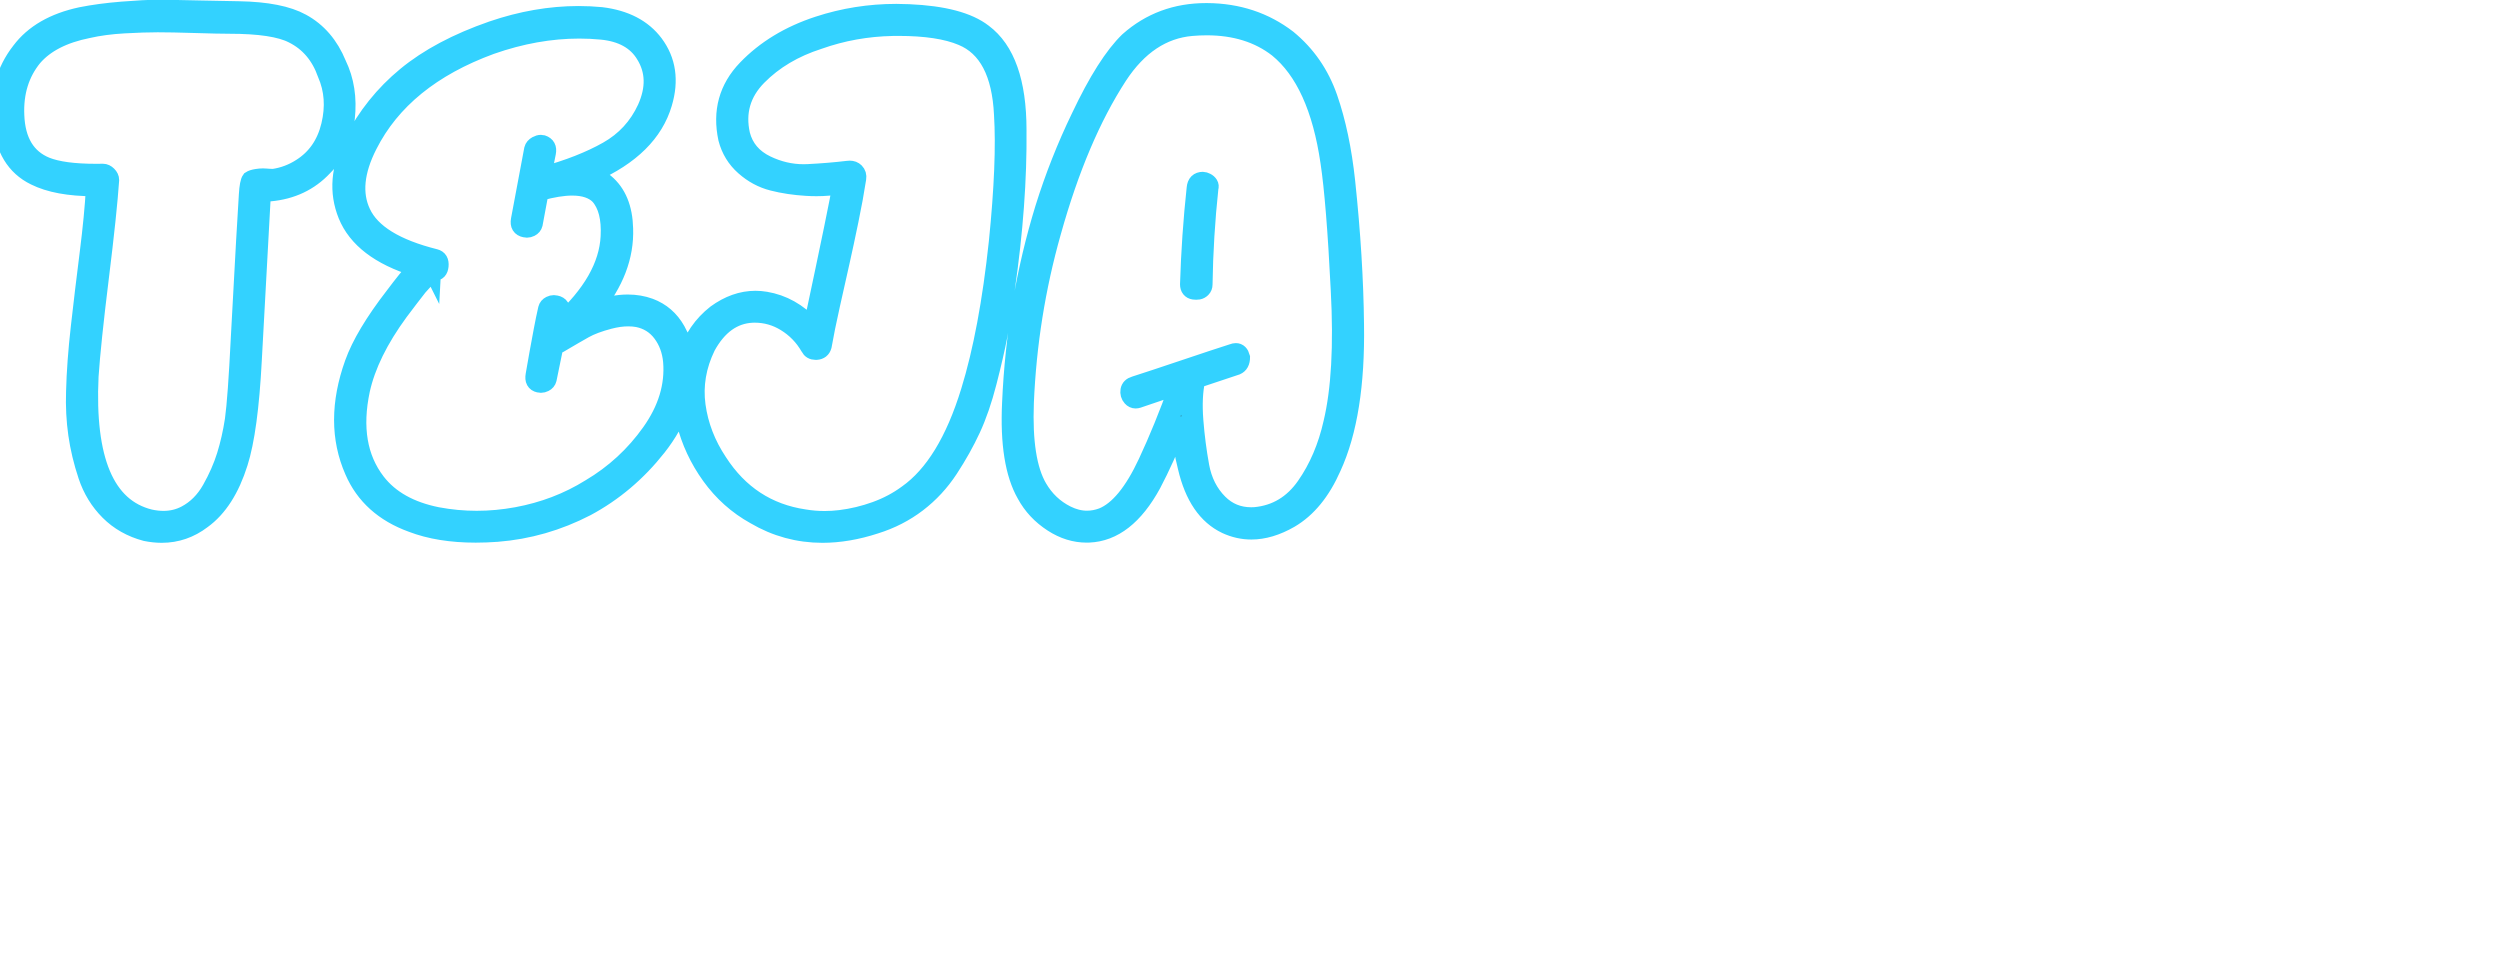 <svg xmlns="http://www.w3.org/2000/svg" width="124.948" height="48.704" viewBox="0 0 459 176">
  <g transform="translate(0.938 96.66)" stroke="#00c7ff" opacity="0.8" stroke-width="3">
    <path d="M 150.065 -0.456 C 145.713 -0.456 141.593 -1.583 137.819 -3.806 L 137.813 -3.809 L 137.808 -3.812 C 134.648 -5.568 131.955 -7.972 129.803 -10.957 C 127.646 -13.951 126.105 -17.255 125.225 -20.776 L 125.223 -20.785 L 125.22 -20.794 C 124.956 -21.707 124.76 -22.648 124.638 -23.59 L 123.67 -23.689 C 122.798 -21.16 121.391 -18.653 119.487 -16.24 C 115.858 -11.636 111.505 -7.956 106.551 -5.302 C 101.416 -2.647 95.94 -1.076 90.276 -0.633 C 88.947 -0.537 87.644 -0.488 86.405 -0.488 C 81.965 -0.488 78.072 -1.117 74.834 -2.357 L 74.83 -2.359 L 74.825 -2.36 C 72.288 -3.279 70.118 -4.54 68.374 -6.109 C 66.637 -7.673 65.271 -9.59 64.314 -11.808 C 63.042 -14.703 62.398 -17.804 62.398 -21.026 C 62.398 -24.261 63.046 -27.713 64.326 -31.286 C 65.562 -34.73 68.035 -38.863 71.675 -43.569 L 71.678 -43.572 L 71.68 -43.575 C 73.279 -45.706 74.583 -47.326 75.556 -48.389 L 75.616 -48.449 L 75.684 -48.516 L 76.269 -49.102 L 75.478 -49.347 C 72.22 -50.36 69.525 -51.673 67.467 -53.249 C 65.433 -54.807 63.965 -56.668 63.103 -58.779 C 62.282 -60.81 61.953 -62.936 62.126 -65.098 C 62.3 -67.272 62.986 -69.548 64.166 -71.863 C 66.553 -76.549 69.803 -80.606 73.826 -83.922 C 77.855 -87.243 83.141 -90.053 89.534 -92.273 C 94.844 -94.089 100.144 -95.01 105.286 -95.01 C 106.667 -95.01 108.062 -94.944 109.431 -94.813 C 111.563 -94.551 113.446 -94.001 115.025 -93.179 C 116.593 -92.363 117.91 -91.253 118.94 -89.88 C 120.053 -88.381 120.749 -86.731 121.005 -84.978 C 121.263 -83.214 121.087 -81.288 120.481 -79.253 C 119.698 -76.601 118.231 -74.198 116.12 -72.108 C 113.991 -70.001 111.145 -68.15 107.662 -66.607 L 106.578 -66.126 L 107.679 -65.686 C 108.523 -65.349 109.292 -64.878 109.966 -64.289 L 109.97 -64.285 L 109.973 -64.282 C 111.031 -63.394 111.847 -62.266 112.398 -60.931 C 112.957 -59.577 113.262 -57.968 113.305 -56.148 L 113.305 -56.145 L 113.305 -56.142 C 113.393 -53.657 112.972 -51.179 112.055 -48.778 C 111.134 -46.366 109.686 -43.961 107.75 -41.629 L 106.554 -40.188 L 108.309 -40.841 C 110.455 -41.64 112.48 -42.044 114.328 -42.044 C 115.701 -42.044 117.012 -41.821 118.224 -41.38 C 120.256 -40.618 121.85 -39.239 122.955 -37.284 C 123.741 -35.893 124.281 -34.376 124.56 -32.773 L 125.528 -32.704 C 126.526 -35.793 128.27 -38.326 130.71 -40.235 C 132.986 -41.889 135.356 -42.727 137.754 -42.727 C 138.353 -42.727 138.966 -42.675 139.574 -42.572 C 142.643 -42.053 145.387 -40.515 147.729 -37.999 L 148.384 -37.296 L 148.584 -38.236 C 151.811 -53.385 153.585 -62.027 153.855 -63.919 L 153.954 -64.612 L 153.266 -64.481 C 151.929 -64.226 150.477 -64.097 148.951 -64.097 C 148.377 -64.097 147.781 -64.116 147.18 -64.152 C 144.972 -64.284 142.892 -64.597 140.996 -65.082 C 139.148 -65.555 137.447 -66.472 135.939 -67.807 C 134.45 -69.126 133.434 -70.788 132.922 -72.746 C 132.404 -75.17 132.43 -77.449 133.001 -79.517 C 133.572 -81.586 134.707 -83.512 136.373 -85.243 C 139.764 -88.767 144.147 -91.426 149.398 -93.147 C 153.967 -94.645 158.753 -95.404 163.622 -95.404 C 164.371 -95.404 165.135 -95.386 165.892 -95.351 C 172.148 -95.086 176.686 -93.895 179.379 -91.81 L 179.383 -91.807 L 179.386 -91.804 C 181.41 -90.297 182.953 -88.07 183.972 -85.187 C 185.006 -82.262 185.53 -78.583 185.53 -74.25 C 185.619 -65.313 184.894 -55.482 183.375 -45.027 C 182.928 -41.717 182.475 -38.864 182.029 -36.544 C 181.583 -34.225 180.927 -31.374 180.078 -28.069 C 179.235 -24.784 178.246 -21.906 177.139 -19.515 C 176.029 -17.118 174.656 -14.664 173.057 -12.221 C 171.475 -9.805 169.538 -7.712 167.299 -6 C 165.061 -4.289 162.501 -2.976 159.691 -2.097 L 159.688 -2.096 L 159.685 -2.095 C 156.348 -1.007 153.112 -0.456 150.065 -0.456 Z M 146.668 -2.611 C 147.922 -2.402 149.201 -2.296 150.47 -2.296 C 151.422 -2.296 152.393 -2.356 153.353 -2.474 C 155.585 -2.747 157.802 -3.278 159.943 -4.052 C 162.091 -4.829 164.062 -5.873 165.802 -7.154 C 170.73 -10.624 174.654 -17.025 177.463 -26.178 C 179.712 -33.464 181.444 -42.716 182.612 -53.677 C 183.6 -63.469 183.919 -71.353 183.559 -77.113 C 183.19 -84.845 180.588 -89.76 175.827 -91.722 C 173.006 -92.918 169.036 -93.524 164.026 -93.524 C 163.67 -93.524 163.304 -93.521 162.937 -93.515 C 158.226 -93.424 153.634 -92.598 149.285 -91.059 C 144.732 -89.601 140.918 -87.334 137.951 -84.321 C 134.913 -81.236 133.847 -77.539 134.782 -73.332 L 134.784 -73.323 L 134.786 -73.315 C 135.452 -70.747 137.086 -68.821 139.643 -67.59 C 141.88 -66.513 144.225 -65.967 146.613 -65.967 C 146.888 -65.967 147.169 -65.974 147.446 -65.988 C 150.055 -66.123 152.519 -66.328 154.77 -66.599 L 154.775 -66.599 L 154.781 -66.6 C 154.883 -66.615 154.981 -66.622 155.072 -66.622 C 155.398 -66.622 155.649 -66.529 155.841 -66.336 C 156.086 -66.092 156.17 -65.802 156.107 -65.422 L 156.106 -65.419 L 156.106 -65.416 C 155.749 -63.095 155.273 -60.492 154.693 -57.679 C 154.111 -54.86 153.567 -52.319 153.075 -50.127 C 152.58 -47.922 151.995 -45.312 151.32 -42.297 C 150.649 -39.302 150.127 -36.737 149.767 -34.674 C 149.643 -34.265 149.394 -34.077 148.939 -34.046 C 148.899 -34.044 148.859 -34.042 148.82 -34.042 C 148.418 -34.042 148.165 -34.188 148.002 -34.514 L 147.996 -34.526 L 147.989 -34.538 C 146.872 -36.493 145.337 -38.075 143.428 -39.239 C 141.648 -40.325 139.7 -40.875 137.637 -40.875 C 137.473 -40.875 137.305 -40.872 137.139 -40.865 L 137.136 -40.864 L 137.134 -40.864 C 133.545 -40.675 130.636 -38.59 128.486 -34.665 L 128.481 -34.655 L 128.476 -34.644 C 126.729 -31.06 126.101 -27.353 126.607 -23.625 C 127.11 -19.923 128.476 -16.378 130.667 -13.091 C 134.51 -7.145 139.893 -3.619 146.668 -2.611 Z M 78.346 -48.372 C 78.113 -48.255 77.814 -48.011 77.406 -47.604 C 76.952 -47.149 76.354 -46.506 75.631 -45.692 L 75.621 -45.681 L 75.612 -45.669 C 74.624 -44.412 73.441 -42.865 72.095 -41.07 L 72.093 -41.068 L 72.092 -41.065 C 68.378 -35.993 65.987 -31.115 64.987 -26.567 C 63.521 -19.605 64.506 -13.836 67.914 -9.415 C 70.409 -6.181 74.233 -4.029 79.282 -3.02 L 79.285 -3.019 L 79.287 -3.019 C 81.692 -2.565 84.147 -2.335 86.586 -2.335 C 89.023 -2.335 91.512 -2.565 93.983 -3.018 C 98.925 -3.925 103.502 -5.673 107.585 -8.213 C 112.033 -10.846 115.807 -14.322 118.803 -18.543 C 121.829 -22.807 123.177 -27.256 122.808 -31.766 C 122.62 -33.835 121.951 -35.646 120.82 -37.155 C 119.669 -38.69 118.114 -39.662 116.198 -40.045 L 116.193 -40.046 L 116.187 -40.047 C 115.621 -40.147 115.024 -40.198 114.413 -40.198 C 113.303 -40.198 112.102 -40.031 110.843 -39.701 C 108.921 -39.198 107.36 -38.614 106.203 -37.966 C 105.083 -37.339 103.518 -36.432 101.551 -35.269 L 100.756 -34.872 L 100.538 -34.763 L 100.49 -34.523 C 100.222 -33.182 99.814 -31.189 99.278 -28.598 C 99.222 -28.386 99.091 -28.235 98.866 -28.122 C 98.695 -28.037 98.533 -27.995 98.37 -27.995 C 98.291 -27.995 98.211 -28.005 98.131 -28.025 L 98.125 -28.027 L 98.118 -28.028 C 97.758 -28.108 97.387 -28.272 97.557 -29.206 L 97.558 -29.209 L 97.558 -29.213 C 97.737 -30.285 97.964 -31.577 98.232 -33.053 C 98.501 -34.53 98.773 -36.005 99.041 -37.438 C 99.309 -38.862 99.579 -40.171 99.846 -41.328 C 99.901 -41.542 100.032 -41.694 100.259 -41.808 C 100.43 -41.893 100.592 -41.935 100.755 -41.935 C 100.834 -41.935 100.914 -41.925 100.994 -41.905 L 101.005 -41.902 L 101.017 -41.9 C 101.535 -41.796 101.85 -41.559 101.706 -40.74 C 101.615 -40.376 101.479 -39.787 101.302 -38.988 L 100.961 -37.454 L 102.126 -38.51 C 107.96 -43.797 111.059 -49.228 111.334 -54.65 C 111.521 -58.099 110.843 -60.718 109.319 -62.432 L 109.309 -62.443 L 109.299 -62.454 C 108.134 -63.618 106.391 -64.209 104.118 -64.209 C 102.446 -64.209 100.437 -63.889 98.147 -63.257 L 97.846 -63.174 L 97.788 -62.866 L 96.712 -57.078 C 96.656 -56.869 96.525 -56.719 96.301 -56.607 C 96.13 -56.522 95.968 -56.48 95.805 -56.48 C 95.726 -56.48 95.646 -56.49 95.566 -56.51 L 95.555 -56.513 L 95.543 -56.515 C 95.022 -56.62 94.706 -56.859 94.857 -57.691 L 97.283 -70.631 C 97.342 -70.847 97.505 -71.027 97.78 -71.18 C 97.993 -71.299 98.192 -71.359 98.371 -71.359 C 98.431 -71.359 98.488 -71.352 98.546 -71.339 C 99.097 -71.149 99.269 -70.807 99.14 -70.163 L 98.33 -66.113 L 98.171 -65.318 L 98.952 -65.533 C 103.56 -66.798 107.527 -68.358 110.743 -70.169 C 114.017 -72.014 116.472 -74.679 118.039 -78.091 C 119.725 -81.838 119.625 -85.265 117.741 -88.281 C 116.132 -90.93 113.371 -92.463 109.534 -92.838 C 108.171 -92.968 106.782 -93.035 105.404 -93.035 C 100.096 -93.035 94.6 -92.051 89.07 -90.112 L 89.066 -90.111 L 89.063 -90.109 C 78.191 -86.123 70.558 -79.909 66.379 -71.641 C 63.887 -66.749 63.476 -62.467 65.158 -58.916 C 66.925 -55.103 71.534 -52.24 78.854 -50.41 C 79.197 -50.324 79.503 -50.133 79.422 -49.325 C 79.345 -48.548 78.992 -48.548 78.782 -48.548 C 78.742 -48.548 78.699 -48.55 78.654 -48.554 L 78.484 -47.572 C 78.33 -47.611 78.205 -47.733 78.158 -47.89 C 78.1 -48.082 78.181 -48.235 78.218 -48.279 L 78.346 -48.372 Z M 28.751 -0.458 C 27.835 -0.458 26.876 -0.558 25.9 -0.757 C 23.305 -1.451 21.091 -2.701 19.321 -4.471 C 17.54 -6.252 16.218 -8.412 15.392 -10.891 C 14.55 -13.415 13.944 -15.952 13.59 -18.431 C 13.236 -20.91 13.101 -23.515 13.19 -26.173 C 13.279 -29.746 13.573 -33.751 14.064 -38.081 C 14.557 -42.424 15.102 -46.964 15.684 -51.575 C 16.267 -56.2 16.654 -60.232 16.834 -63.558 L 16.863 -64.085 L 16.335 -64.085 C 11.845 -64.085 8.241 -64.749 5.624 -66.057 C 3.871 -66.912 2.487 -68.165 1.508 -69.784 C 0.517 -71.42 -0.095 -73.483 -0.312 -75.914 L -0.312 -75.919 L -0.313 -75.924 C -0.575 -78.325 -0.421 -80.602 0.145 -82.692 C 0.71 -84.777 1.702 -86.739 3.094 -88.522 L 3.097 -88.526 L 3.1 -88.53 C 4.269 -90.088 5.774 -91.406 7.574 -92.447 C 9.387 -93.496 11.551 -94.294 14.007 -94.821 C 16.227 -95.264 18.749 -95.602 21.505 -95.824 C 24.269 -96.047 26.458 -96.16 28.013 -96.16 C 29.576 -96.16 32.275 -96.115 36.033 -96.025 C 39.791 -95.936 42.11 -95.89 42.925 -95.89 C 47.946 -95.802 51.773 -95.05 54.298 -93.657 C 57.153 -92.1 59.304 -89.595 60.692 -86.21 L 60.698 -86.196 L 60.705 -86.182 C 62.097 -83.312 62.603 -80.042 62.211 -76.465 C 61.82 -72.908 60.483 -69.965 58.236 -67.719 L 58.231 -67.713 L 58.225 -67.707 C 56.969 -66.364 55.521 -65.3 53.921 -64.543 C 52.323 -63.788 50.526 -63.316 48.578 -63.14 L 48.33 -63.14 C 48.11 -63.14 47.888 -63.112 47.669 -63.058 C 47.464 -63.006 47.393 -63.005 47.385 -63.005 L 46.995 -63.005 L 46.9 -62.626 C 46.802 -62.233 46.753 -61.934 46.75 -61.712 C 46.658 -60.228 46.113 -50.24 45.131 -32.022 C 44.685 -23.464 43.83 -17.147 42.589 -13.247 C 41.098 -8.512 38.889 -5.055 36.021 -2.969 L 36.016 -2.966 L 36.011 -2.962 C 33.838 -1.3 31.395 -0.458 28.751 -0.458 Z M 18.94 -65.085 C 18.671 -61.152 18.036 -55.127 17.054 -47.176 C 16.067 -39.194 15.43 -33.099 15.161 -29.058 L 15.161 -29.053 L 15.161 -29.049 C 14.799 -21.359 15.55 -15.245 17.393 -10.876 C 19.272 -6.423 22.327 -3.645 26.475 -2.62 L 26.481 -2.618 L 26.487 -2.617 C 27.376 -2.419 28.244 -2.319 29.067 -2.319 C 30.591 -2.319 32.017 -2.662 33.307 -3.337 C 35.275 -4.368 36.888 -5.978 38.1 -8.124 C 39.282 -10.215 40.205 -12.315 40.842 -14.364 C 41.477 -16.403 41.982 -18.63 42.344 -20.984 L 42.345 -20.988 L 42.345 -20.992 C 42.706 -23.604 43.07 -28.615 43.429 -35.885 C 44.235 -50.93 44.735 -59.829 44.914 -62.334 L 44.914 -62.338 L 44.914 -62.341 C 45.015 -64.049 45.213 -64.642 45.314 -64.837 C 45.481 -64.926 45.78 -65.034 46.314 -65.116 C 46.677 -65.172 47.025 -65.2 47.348 -65.2 C 47.507 -65.2 47.663 -65.193 47.812 -65.18 C 48.32 -65.133 48.812 -65.11 49.275 -65.11 L 49.312 -65.11 L 49.349 -65.116 C 51.212 -65.395 52.959 -66.056 54.542 -67.08 C 57.339 -68.852 59.184 -71.521 60.021 -75.011 C 60.852 -78.472 60.618 -81.729 59.325 -84.694 C 58.116 -88.124 55.992 -90.62 53.012 -92.111 C 50.667 -93.328 46.795 -93.92 41.175 -93.92 C 39.926 -93.92 37.819 -93.965 34.913 -94.055 C 31.996 -94.145 29.675 -94.19 28.013 -94.19 C 26.346 -94.19 24.27 -94.122 21.842 -93.987 C 19.398 -93.851 17.147 -93.552 15.15 -93.099 C 10.562 -92.18 7.109 -90.399 4.885 -87.805 L 4.881 -87.8 L 4.877 -87.795 C 2.468 -84.831 1.341 -81.175 1.525 -76.928 C 1.713 -72.059 3.679 -68.822 7.37 -67.307 C 9.47 -66.468 12.61 -66.043 16.709 -66.043 C 17.114 -66.043 17.534 -66.047 17.959 -66.055 C 18.182 -66.054 18.396 -65.947 18.614 -65.729 C 18.829 -65.514 18.935 -65.303 18.94 -65.085 Z M 198.566 -0.492 C 196.486 -0.492 194.449 -1.126 192.511 -2.378 C 190.433 -3.72 188.809 -5.453 187.685 -7.528 L 187.682 -7.533 L 187.679 -7.538 C 185.577 -11.216 184.691 -16.802 185.044 -24.141 C 185.312 -30.304 185.957 -36.426 186.962 -42.34 C 187.966 -48.253 189.358 -54.126 191.098 -59.793 C 192.882 -65.501 195.098 -71.11 197.685 -76.462 C 200.794 -83.035 203.754 -87.707 206.485 -90.353 C 208.427 -92.078 210.589 -93.389 212.912 -94.251 C 215.24 -95.115 217.798 -95.553 220.515 -95.553 C 220.584 -95.553 220.652 -95.553 220.721 -95.553 C 223.491 -95.531 226.119 -95.113 228.533 -94.312 C 230.94 -93.513 233.205 -92.309 235.264 -90.733 C 238.682 -87.927 241.171 -84.325 242.663 -80.026 C 244.173 -75.672 245.255 -70.532 245.878 -64.746 C 246.862 -55.447 247.406 -46.651 247.495 -38.604 C 247.584 -33.122 247.28 -28.143 246.59 -23.805 C 245.903 -19.483 244.815 -15.677 243.355 -12.493 L 243.354 -12.49 L 243.352 -12.486 C 241.425 -8.106 238.86 -4.959 235.728 -3.132 C 233.336 -1.758 231.008 -1.061 228.811 -1.061 C 227.275 -1.061 225.761 -1.401 224.31 -2.074 C 222.604 -2.884 221.149 -4.156 219.99 -5.851 C 218.816 -7.569 217.91 -9.772 217.297 -12.399 L 217.296 -12.405 L 217.294 -12.41 C 216.675 -14.799 216.271 -17.357 216.094 -20.013 L 215.129 -20.162 C 213.524 -16.06 211.897 -12.444 210.294 -9.416 C 208.715 -6.522 206.954 -4.304 205.061 -2.824 C 203.197 -1.367 201.148 -0.585 198.97 -0.5 C 198.836 -0.494 198.7 -0.492 198.566 -0.492 Z M 220.62 -93.634 C 219.725 -93.634 218.793 -93.593 217.848 -93.513 C 212.402 -93.052 207.779 -89.979 204.107 -84.379 C 199.241 -76.9 195.132 -67.224 191.893 -55.619 C 189.017 -45.461 187.33 -34.885 186.88 -24.186 C 186.608 -17.011 187.448 -11.696 189.378 -8.388 C 190.682 -6.153 192.478 -4.452 194.716 -3.333 C 196.015 -2.684 197.336 -2.354 198.643 -2.354 C 199.624 -2.354 200.618 -2.54 201.596 -2.907 L 201.602 -2.909 L 201.608 -2.912 C 204.595 -4.125 207.41 -7.526 209.973 -13.019 C 211.95 -17.243 213.864 -21.936 215.661 -26.967 L 216.006 -27.934 L 215.032 -27.609 C 213.418 -27.071 211.009 -26.253 207.873 -25.178 C 207.763 -25.141 207.657 -25.122 207.562 -25.122 C 207.442 -25.122 207.26 -25.148 207.059 -25.375 C 206.799 -25.667 206.708 -25.986 206.773 -26.378 C 206.812 -26.61 206.929 -26.897 207.497 -27.059 L 207.505 -27.061 L 207.512 -27.064 C 209.485 -27.692 212.509 -28.692 216.497 -30.036 C 220.48 -31.379 223.498 -32.377 225.467 -33.004 L 225.484 -33.009 L 225.501 -33.016 C 225.68 -33.088 225.837 -33.124 225.968 -33.124 C 226.091 -33.124 226.373 -33.124 226.569 -32.468 C 226.552 -31.626 226.212 -31.366 225.946 -31.247 L 218.677 -28.824 L 218.407 -28.734 L 218.346 -28.456 C 217.888 -26.348 217.771 -23.801 217.999 -20.886 C 218.224 -18.003 218.59 -15.169 219.086 -12.465 C 219.597 -9.676 220.779 -7.339 222.599 -5.519 C 224.28 -3.838 226.361 -2.985 228.783 -2.985 C 229.028 -2.985 229.281 -2.994 229.534 -3.011 L 229.541 -3.012 L 229.547 -3.012 C 233.462 -3.385 236.65 -5.296 239.022 -8.691 C 241.344 -12.014 243.027 -15.956 244.027 -20.407 C 245.471 -26.456 245.929 -34.678 245.389 -44.847 C 244.851 -55.7 244.214 -63.62 243.494 -68.385 C 242.043 -78.364 238.803 -85.465 233.866 -89.488 L 233.861 -89.491 L 233.857 -89.495 C 230.326 -92.241 225.872 -93.634 220.62 -93.634 Z M 218.683 -45.084 C 218.561 -45.084 218.432 -45.093 218.298 -45.112 C 218.11 -45.139 217.975 -45.21 217.875 -45.335 C 217.769 -45.468 217.716 -45.651 217.715 -45.893 C 217.894 -51.79 218.302 -57.724 218.927 -63.531 L 218.928 -63.536 L 218.928 -63.54 C 219.01 -64.445 219.451 -64.57 219.915 -64.57 C 219.961 -64.57 220.096 -64.555 220.366 -64.42 C 220.551 -64.328 220.683 -64.213 220.769 -64.07 C 220.81 -64.001 220.846 -63.908 220.791 -63.743 L 220.774 -63.692 L 220.768 -63.639 C 220.139 -57.801 219.775 -51.835 219.685 -45.908 L 219.685 -45.904 L 219.685 -45.9 C 219.685 -45.673 219.624 -45.506 219.494 -45.376 C 219.343 -45.225 219.189 -45.138 219.023 -45.111 C 218.916 -45.093 218.801 -45.084 218.683 -45.084 Z" stroke="none"/>
    <path d="M 28.013 -95.66 C 26.472 -95.66 24.296 -95.548 21.545 -95.326 C 18.81 -95.105 16.307 -94.77 14.108 -94.331 C 11.705 -93.815 9.591 -93.036 7.824 -92.014 C 6.083 -91.007 4.628 -89.734 3.5 -88.23 L 3.494 -88.222 L 3.488 -88.215 C 2.137 -86.484 1.175 -84.582 0.628 -82.561 C 0.078 -80.532 -0.071 -78.317 0.184 -75.978 L 0.185 -75.969 L 0.186 -75.959 C 0.396 -73.604 0.985 -71.613 1.936 -70.043 C 2.865 -68.508 4.178 -67.319 5.838 -66.509 L 5.843 -66.507 L 5.847 -66.504 C 8.395 -65.231 11.923 -64.585 16.335 -64.585 L 17.391 -64.585 L 17.334 -63.531 C 17.153 -60.193 16.765 -56.15 16.18 -51.512 C 15.598 -46.906 15.054 -42.368 14.561 -38.025 C 14.072 -33.709 13.779 -29.719 13.69 -26.165 L 13.69 -26.161 L 13.689 -26.157 C 13.602 -23.528 13.735 -20.952 14.085 -18.501 C 14.435 -16.052 15.034 -13.545 15.866 -11.049 C 16.668 -8.644 17.949 -6.55 19.675 -4.825 C 21.379 -3.121 23.512 -1.916 26.014 -1.244 C 26.952 -1.054 27.873 -0.958 28.751 -0.958 C 31.283 -0.958 33.623 -1.766 35.708 -3.359 L 35.717 -3.367 L 35.727 -3.374 C 38.506 -5.395 40.654 -8.767 42.112 -13.398 C 43.34 -17.258 44.188 -23.533 44.631 -32.049 C 45.611 -50.219 46.156 -60.204 46.25 -61.731 C 46.255 -61.993 46.307 -62.318 46.415 -62.748 L 46.604 -63.505 L 47.368 -63.505 C 47.386 -63.507 47.439 -63.516 47.547 -63.543 C 47.806 -63.607 48.069 -63.64 48.33 -63.64 L 48.555 -63.64 C 50.436 -63.812 52.169 -64.268 53.707 -64.995 C 55.25 -65.725 56.647 -66.752 57.86 -68.048 L 57.871 -68.06 L 57.883 -68.072 C 58.962 -69.152 59.831 -70.404 60.464 -71.796 C 61.103 -73.199 61.523 -74.788 61.713 -76.519 C 62.096 -80.002 61.605 -83.18 60.255 -85.964 L 60.242 -85.992 L 60.23 -86.02 C 59.554 -87.668 58.69 -89.109 57.663 -90.304 C 56.645 -91.489 55.433 -92.469 54.057 -93.219 C 51.605 -94.572 47.858 -95.303 42.921 -95.39 C 42.088 -95.39 39.831 -95.435 36.021 -95.525 C 32.267 -95.615 29.572 -95.66 28.013 -95.66 M 53.239 -92.556 C 56.332 -91.007 58.536 -88.424 59.791 -84.876 C 61.121 -81.815 61.362 -78.457 60.507 -74.894 C 59.639 -71.275 57.721 -68.503 54.809 -66.657 C 53.167 -65.596 51.355 -64.911 49.423 -64.621 L 49.35 -64.61 L 49.275 -64.61 C 48.797 -64.61 48.29 -64.634 47.767 -64.682 C 47.633 -64.694 47.492 -64.7 47.348 -64.7 C 47.05 -64.7 46.728 -64.674 46.39 -64.622 C 46.053 -64.57 45.837 -64.51 45.701 -64.461 C 45.622 -64.215 45.491 -63.626 45.413 -62.311 L 45.413 -62.305 L 45.412 -62.299 C 45.234 -59.796 44.734 -50.9 43.929 -35.861 C 43.569 -28.576 43.203 -23.55 42.841 -20.923 L 42.84 -20.916 L 42.838 -20.908 C 42.472 -18.53 41.962 -16.278 41.32 -14.215 C 40.672 -12.132 39.735 -10 38.536 -7.878 C 37.275 -5.647 35.594 -3.97 33.539 -2.894 C 32.177 -2.181 30.673 -1.819 29.067 -1.819 C 28.208 -1.819 27.303 -1.923 26.378 -2.129 L 26.367 -2.131 L 26.355 -2.134 C 22.046 -3.199 18.876 -6.075 16.932 -10.681 C 15.06 -15.12 14.296 -21.307 14.661 -29.072 L 14.662 -29.082 L 14.662 -29.091 C 14.932 -33.141 15.57 -39.246 16.558 -47.238 C 17.537 -55.159 18.17 -61.165 18.439 -65.089 C 18.431 -65.169 18.371 -65.265 18.26 -65.375 C 18.144 -65.492 18.043 -65.552 17.96 -65.555 C 17.535 -65.547 17.114 -65.543 16.709 -65.543 C 12.488 -65.543 9.374 -65.968 7.189 -66.842 L 7.185 -66.843 L 7.18 -66.845 C 3.292 -68.44 1.221 -71.827 1.026 -76.907 C 0.836 -81.279 2.001 -85.049 4.489 -88.111 L 4.497 -88.121 L 4.506 -88.131 C 6.803 -90.811 10.349 -92.647 15.047 -93.588 C 17.069 -94.047 19.346 -94.349 21.815 -94.486 C 24.252 -94.621 26.337 -94.69 28.013 -94.69 C 29.68 -94.69 32.007 -94.644 34.928 -94.555 C 37.829 -94.465 39.931 -94.42 41.175 -94.42 C 46.875 -94.42 50.821 -93.81 53.239 -92.556 M 220.515 -95.053 C 217.858 -95.053 215.358 -94.626 213.086 -93.782 C 210.825 -92.943 208.719 -91.666 206.825 -89.987 C 204.139 -87.381 201.217 -82.76 198.139 -76.252 L 198.137 -76.249 L 198.135 -76.245 C 195.559 -70.914 193.352 -65.328 191.576 -59.646 C 189.842 -53.999 188.455 -48.148 187.455 -42.256 C 186.454 -36.363 185.811 -30.261 185.544 -24.117 C 185.195 -16.875 186.059 -11.381 188.113 -7.786 L 188.119 -7.776 L 188.124 -7.766 C 189.208 -5.766 190.775 -4.094 192.783 -2.798 C 194.638 -1.599 196.583 -0.992 198.566 -0.992 C 198.693 -0.992 198.823 -0.994 198.951 -0.999 C 201.021 -1.08 202.973 -1.827 204.753 -3.218 C 206.592 -4.655 208.308 -6.821 209.854 -9.654 C 211.448 -12.665 213.066 -16.261 214.664 -20.344 L 216.593 -20.047 C 216.768 -17.421 217.167 -14.894 217.778 -12.536 L 217.781 -12.524 L 217.784 -12.512 C 218.383 -9.946 219.264 -7.8 220.403 -6.133 C 221.51 -4.513 222.897 -3.3 224.525 -2.525 C 225.908 -1.885 227.35 -1.561 228.811 -1.561 C 230.918 -1.561 233.161 -2.235 235.477 -3.564 C 238.515 -5.337 241.011 -8.407 242.895 -12.688 L 242.898 -12.695 L 242.901 -12.702 C 244.341 -15.844 245.416 -19.606 246.096 -23.883 C 246.781 -28.193 247.084 -33.142 246.995 -38.594 L 246.995 -38.596 L 246.995 -38.599 C 246.906 -46.63 246.363 -55.41 245.381 -64.693 C 244.762 -70.441 243.688 -75.544 242.19 -79.862 C 240.731 -84.069 238.296 -87.595 234.954 -90.341 C 232.941 -91.881 230.727 -93.057 228.375 -93.838 C 226.011 -94.622 223.434 -95.031 220.717 -95.053 C 220.649 -95.053 220.583 -95.053 220.515 -95.053 M 243.989 -68.458 C 244.711 -63.677 245.35 -55.74 245.889 -44.873 C 246.431 -34.658 245.969 -26.388 244.514 -20.294 C 243.5 -15.78 241.79 -11.78 239.432 -8.405 C 236.972 -4.884 233.663 -2.902 229.595 -2.515 L 229.582 -2.513 L 229.569 -2.512 C 229.304 -2.494 229.04 -2.485 228.783 -2.485 C 226.224 -2.485 224.024 -3.387 222.245 -5.165 C 220.352 -7.058 219.124 -9.484 218.594 -12.375 C 218.095 -15.096 217.727 -17.946 217.501 -20.847 C 217.269 -23.811 217.389 -26.407 217.858 -28.562 L 217.979 -29.119 L 218.519 -29.299 L 224.189 -31.189 L 225.764 -31.714 C 225.872 -31.765 226.041 -31.886 226.067 -32.397 C 226.024 -32.521 225.982 -32.591 225.958 -32.624 C 225.92 -32.622 225.834 -32.611 225.686 -32.552 L 225.653 -32.538 L 225.618 -32.527 C 223.653 -31.902 220.638 -30.904 216.657 -29.562 C 212.665 -28.217 209.639 -27.216 207.663 -26.587 L 207.649 -26.583 L 207.635 -26.578 C 207.297 -26.482 207.28 -26.374 207.266 -26.296 C 207.226 -26.055 207.274 -25.885 207.432 -25.707 C 207.508 -25.622 207.539 -25.622 207.562 -25.622 C 207.585 -25.622 207.635 -25.626 207.716 -25.653 C 210.852 -26.728 213.261 -27.546 214.874 -28.084 L 216.823 -28.733 L 216.132 -26.799 C 214.33 -21.753 212.41 -17.045 210.426 -12.807 C 207.771 -7.117 204.948 -3.729 201.796 -2.449 L 201.784 -2.443 L 201.771 -2.439 C 200.737 -2.051 199.685 -1.854 198.643 -1.854 C 197.258 -1.854 195.861 -2.201 194.493 -2.886 C 192.166 -4.049 190.3 -5.815 188.946 -8.136 C 186.94 -11.575 186.101 -16.831 186.381 -24.207 C 186.832 -34.945 188.525 -45.56 191.412 -55.754 C 194.664 -67.408 198.794 -77.13 203.689 -84.653 C 207.449 -90.388 212.199 -93.536 217.806 -94.011 C 218.764 -94.092 219.711 -94.134 220.62 -94.134 C 225.986 -94.133 230.543 -92.706 234.164 -89.889 L 234.173 -89.882 L 234.182 -89.875 C 239.219 -85.771 242.518 -78.565 243.989 -68.458 M 163.622 -94.904 C 158.806 -94.904 154.073 -94.153 149.554 -92.672 C 144.381 -90.977 140.067 -88.361 136.733 -84.897 C 135.125 -83.226 134.032 -81.372 133.483 -79.384 C 132.935 -77.397 132.91 -75.202 133.408 -72.861 C 133.896 -71.006 134.859 -69.431 136.271 -68.181 C 137.718 -66.899 139.35 -66.019 141.12 -65.566 C 142.985 -65.089 145.034 -64.781 147.21 -64.651 C 147.801 -64.615 148.387 -64.597 148.951 -64.597 C 150.446 -64.597 151.866 -64.723 153.173 -64.972 L 154.548 -65.234 L 154.35 -63.849 C 154.074 -61.918 152.348 -53.506 149.073 -38.132 L 148.673 -36.252 L 147.363 -37.659 C 145.098 -40.092 142.449 -41.579 139.491 -42.079 C 138.91 -42.177 138.325 -42.227 137.754 -42.227 C 135.466 -42.227 133.198 -41.423 131.012 -39.837 C 128.715 -38.038 127.056 -35.664 126.079 -32.778 C 126.187 -32.097 126.254 -31.393 126.279 -30.681 L 126.28 -30.672 L 126.28 -30.663 C 126.286 -30.33 126.284 -29.997 126.274 -29.665 C 126.609 -31.419 127.194 -33.155 128.026 -34.863 L 128.036 -34.884 L 128.048 -34.905 C 130.286 -38.992 133.334 -41.165 137.107 -41.364 L 137.113 -41.364 L 137.118 -41.364 C 137.292 -41.371 137.466 -41.375 137.637 -41.375 C 139.793 -41.375 141.829 -40.8 143.688 -39.666 C 145.67 -38.458 147.264 -36.816 148.423 -34.786 L 148.437 -34.762 L 148.449 -34.737 C 148.51 -34.616 148.56 -34.542 148.82 -34.542 C 148.848 -34.542 148.876 -34.543 148.906 -34.545 C 149.167 -34.563 149.228 -34.628 149.28 -34.79 C 149.641 -36.856 150.163 -39.418 150.832 -42.406 C 151.507 -45.421 152.092 -48.031 152.587 -50.237 C 153.078 -52.426 153.622 -54.963 154.203 -57.78 C 154.782 -60.585 155.256 -63.18 155.612 -65.492 L 155.613 -65.498 L 155.614 -65.504 C 155.66 -65.783 155.577 -65.894 155.488 -65.983 C 155.419 -66.052 155.316 -66.122 155.072 -66.122 C 155.004 -66.122 154.93 -66.116 154.851 -66.105 L 154.84 -66.103 L 154.829 -66.102 C 152.567 -65.831 150.092 -65.624 147.472 -65.489 C 147.186 -65.474 146.897 -65.467 146.613 -65.467 C 144.149 -65.467 141.731 -66.029 139.426 -67.139 C 136.73 -68.437 135.006 -70.473 134.302 -73.189 L 134.298 -73.206 L 134.294 -73.223 C 133.32 -77.606 134.43 -81.458 137.595 -84.672 C 140.618 -87.741 144.498 -90.05 149.126 -91.533 C 153.523 -93.088 158.166 -93.923 162.929 -94.015 C 163.299 -94.021 163.668 -94.024 164.026 -94.024 C 169.103 -94.024 173.139 -93.404 176.021 -92.182 C 180.975 -90.14 183.679 -85.079 184.059 -77.14 C 184.419 -71.354 184.1 -63.443 183.11 -53.63 L 183.11 -53.627 L 183.109 -53.624 C 181.938 -42.631 180.199 -33.347 177.941 -26.032 C 175.099 -16.772 171.113 -10.284 166.094 -6.748 C 164.317 -5.44 162.304 -4.375 160.113 -3.582 C 157.937 -2.795 155.683 -2.255 153.414 -1.977 C 152.433 -1.857 151.443 -1.796 150.47 -1.796 C 149.174 -1.796 147.868 -1.904 146.588 -2.117 C 139.67 -3.148 134.172 -6.748 130.249 -12.816 C 128.017 -16.166 126.625 -19.781 126.112 -23.558 C 125.98 -24.528 125.923 -25.496 125.94 -26.461 C 125.756 -25.438 125.497 -24.426 125.165 -23.427 C 125.285 -22.586 125.465 -21.748 125.701 -20.933 L 125.706 -20.915 L 125.71 -20.898 C 126.575 -17.438 128.089 -14.192 130.209 -11.25 C 132.317 -8.324 134.955 -5.969 138.051 -4.249 L 138.062 -4.243 L 138.073 -4.237 C 141.769 -2.06 145.803 -0.956 150.065 -0.956 C 153.059 -0.956 156.243 -1.499 159.53 -2.571 L 159.536 -2.573 L 159.542 -2.574 C 162.296 -3.435 164.804 -4.721 166.995 -6.397 C 169.189 -8.075 171.088 -10.127 172.638 -12.495 C 174.224 -14.918 175.586 -17.351 176.685 -19.725 C 177.779 -22.089 178.758 -24.938 179.594 -28.194 C 180.44 -31.488 181.094 -34.33 181.538 -36.639 C 181.982 -38.95 182.434 -41.793 182.879 -45.089 L 182.88 -45.094 L 182.88 -45.099 C 184.396 -55.529 185.119 -65.333 185.03 -74.24 L 185.03 -74.245 L 185.03 -74.25 C 185.03 -78.526 184.516 -82.149 183.501 -85.021 C 182.516 -87.809 181.031 -89.956 179.088 -91.403 L 179.08 -91.409 L 179.073 -91.414 C 176.463 -93.435 172.022 -94.591 165.868 -94.851 C 165.119 -94.886 164.363 -94.904 163.622 -94.904 M 105.286 -94.51 L 105.286 -94.51 C 100.199 -94.51 94.953 -93.598 89.698 -91.8 C 83.361 -89.6 78.127 -86.819 74.144 -83.536 C 70.174 -80.264 66.967 -76.261 64.611 -71.636 C 63.461 -69.379 62.793 -67.166 62.624 -65.058 C 62.458 -62.975 62.775 -60.925 63.566 -58.968 C 64.394 -56.94 65.808 -55.149 67.771 -53.646 C 69.782 -52.106 72.425 -50.82 75.627 -49.825 L 77.208 -49.334 L 76.037 -48.163 L 75.97 -48.095 L 75.918 -48.044 C 74.956 -46.993 73.665 -45.388 72.08 -43.275 L 72.076 -43.269 L 72.071 -43.263 C 68.462 -38.598 66.015 -34.512 64.796 -31.118 C 63.536 -27.598 62.898 -24.203 62.898 -21.026 C 62.898 -17.874 63.528 -14.841 64.771 -12.012 L 64.772 -12.009 L 64.773 -12.006 C 65.701 -9.855 67.025 -7.996 68.709 -6.481 C 70.404 -4.955 72.519 -3.727 74.995 -2.83 L 75.004 -2.827 L 75.013 -2.824 C 78.193 -1.606 82.026 -0.988 86.405 -0.988 C 87.63 -0.988 88.92 -1.037 90.237 -1.132 C 95.834 -1.569 101.246 -3.122 106.32 -5.745 C 111.212 -8.367 115.509 -12.002 119.095 -16.549 C 120.909 -18.85 122.263 -21.233 123.121 -23.636 C 123.007 -24.611 122.963 -25.605 122.989 -26.613 C 122.403 -23.77 121.141 -20.974 119.211 -18.254 C 116.175 -13.977 112.351 -10.455 107.845 -7.786 C 103.709 -5.214 99.076 -3.444 94.073 -2.526 C 91.573 -2.068 89.053 -1.835 86.586 -1.835 C 84.116 -1.835 81.629 -2.068 79.195 -2.527 L 79.189 -2.528 L 79.184 -2.529 C 74.013 -3.563 70.089 -5.777 67.518 -9.11 C 64.017 -13.652 63 -19.559 64.496 -26.666 L 64.497 -26.67 L 64.498 -26.675 C 65.514 -31.29 67.933 -36.231 71.688 -41.361 L 71.692 -41.365 L 71.695 -41.37 C 73.043 -43.168 74.229 -44.718 75.219 -45.978 L 75.237 -46.002 L 75.258 -46.024 C 75.987 -46.845 76.591 -47.495 77.053 -47.957 C 77.506 -48.41 77.836 -48.676 78.123 -48.819 L 78.514 -48.037 L 78.57 -49.06 C 78.624 -49.06 78.676 -49.057 78.728 -49.05 C 78.747 -49.048 78.765 -49.048 78.782 -49.048 C 78.814 -49.048 78.836 -49.05 78.851 -49.052 C 78.872 -49.095 78.907 -49.196 78.925 -49.375 C 78.951 -49.634 78.921 -49.794 78.887 -49.851 C 78.865 -49.889 78.763 -49.917 78.732 -49.925 C 71.262 -51.793 66.542 -54.746 64.705 -58.704 C 62.955 -62.403 63.368 -66.832 65.933 -71.866 C 70.171 -80.251 77.896 -86.547 88.891 -90.579 L 88.897 -90.581 L 88.904 -90.584 C 94.488 -92.542 100.04 -93.535 105.404 -93.535 C 106.797 -93.535 108.202 -93.468 109.582 -93.335 C 113.582 -92.945 116.47 -91.334 118.166 -88.546 C 120.143 -85.379 120.254 -81.794 118.497 -77.89 L 118.495 -77.886 L 118.494 -77.882 C 116.881 -74.373 114.356 -71.631 110.988 -69.734 C 107.737 -67.902 103.732 -66.326 99.085 -65.051 L 97.521 -64.622 L 97.839 -66.211 L 98.649 -70.261 C 98.697 -70.498 98.68 -70.646 98.648 -70.705 C 98.621 -70.755 98.535 -70.81 98.413 -70.856 C 98.399 -70.858 98.385 -70.859 98.371 -70.859 C 98.279 -70.859 98.159 -70.819 98.023 -70.743 C 97.882 -70.665 97.796 -70.587 97.77 -70.513 L 95.348 -57.599 C 95.296 -57.311 95.328 -57.162 95.352 -57.123 C 95.363 -57.104 95.438 -57.046 95.641 -57.006 L 95.664 -57.001 L 95.688 -56.995 C 95.728 -56.985 95.767 -56.98 95.805 -56.98 C 95.888 -56.98 95.978 -57.004 96.078 -57.054 C 96.186 -57.108 96.212 -57.151 96.224 -57.19 L 97.297 -62.958 L 97.411 -63.573 L 98.014 -63.739 C 100.347 -64.383 102.401 -64.709 104.118 -64.709 C 106.528 -64.709 108.39 -64.069 109.652 -62.807 L 109.673 -62.786 L 109.692 -62.764 C 111.307 -60.948 112.027 -58.208 111.834 -54.624 C 111.551 -49.065 108.398 -43.519 102.462 -38.139 L 100.132 -36.028 L 100.814 -39.097 C 100.992 -39.898 101.124 -40.47 101.216 -40.843 C 101.262 -41.113 101.232 -41.255 101.208 -41.292 C 101.197 -41.311 101.122 -41.369 100.919 -41.409 L 100.896 -41.414 L 100.872 -41.42 C 100.832 -41.43 100.793 -41.435 100.755 -41.435 C 100.672 -41.435 100.582 -41.411 100.482 -41.361 C 100.361 -41.3 100.343 -41.254 100.332 -41.211 C 100.067 -40.062 99.798 -38.762 99.533 -37.346 C 99.264 -35.914 98.992 -34.44 98.724 -32.964 C 98.456 -31.49 98.23 -30.201 98.051 -29.131 L 98.05 -29.123 L 98.049 -29.116 C 97.984 -28.76 98.032 -28.607 98.048 -28.585 C 98.055 -28.577 98.105 -28.543 98.227 -28.516 L 98.24 -28.513 L 98.253 -28.51 C 98.293 -28.5 98.332 -28.495 98.37 -28.495 C 98.453 -28.495 98.543 -28.519 98.643 -28.569 C 98.757 -28.626 98.779 -28.67 98.791 -28.712 C 99.325 -31.296 99.732 -33.284 99.999 -34.621 L 100.095 -35.101 L 100.533 -35.319 L 101.312 -35.709 C 103.275 -36.869 104.838 -37.775 105.959 -38.403 C 107.153 -39.071 108.753 -39.671 110.717 -40.185 C 112.017 -40.525 113.26 -40.698 114.413 -40.698 C 115.053 -40.698 115.679 -40.645 116.274 -40.54 L 116.285 -40.538 L 116.296 -40.536 C 118.336 -40.128 119.993 -39.091 121.22 -37.455 C 122.408 -35.871 123.11 -33.974 123.306 -31.816 L 123.306 -31.811 L 123.307 -31.806 C 123.35 -31.273 123.371 -30.739 123.367 -30.207 C 123.462 -30.723 123.573 -31.242 123.702 -31.762 C 123.799 -32.155 123.907 -32.544 124.024 -32.923 C 123.744 -34.382 123.239 -35.766 122.519 -37.038 C 121.459 -38.913 119.996 -40.181 118.047 -40.913 C 116.891 -41.332 115.641 -41.544 114.328 -41.544 C 112.539 -41.544 110.573 -41.15 108.484 -40.373 L 104.973 -39.066 L 107.366 -41.949 C 109.266 -44.238 110.687 -46.596 111.588 -48.957 C 112.481 -51.295 112.89 -53.706 112.806 -56.125 L 112.805 -56.131 L 112.805 -56.136 C 112.763 -57.894 112.471 -59.443 111.936 -60.74 C 111.415 -62 110.647 -63.063 109.652 -63.899 L 109.644 -63.906 L 109.637 -63.912 C 109.005 -64.465 108.284 -64.905 107.494 -65.222 L 105.29 -66.103 L 107.46 -67.064 C 110.887 -68.583 113.682 -70.399 115.768 -72.463 C 117.819 -74.493 119.243 -76.825 120.002 -79.395 C 120.587 -81.36 120.758 -83.214 120.511 -84.905 C 120.266 -86.576 119.602 -88.15 118.54 -89.58 C 117.556 -90.893 116.295 -91.954 114.795 -92.735 C 113.269 -93.529 111.446 -94.061 109.376 -94.316 C 108.025 -94.445 106.649 -94.51 105.286 -94.51 M 219.899 -64.07 C 219.814 -64.069 219.642 -64.058 219.576 -63.992 C 219.549 -63.965 219.458 -63.849 219.426 -63.494 L 219.425 -63.486 L 219.424 -63.478 C 218.801 -57.686 218.394 -51.768 218.215 -45.887 C 218.216 -45.775 218.235 -45.686 218.266 -45.647 C 218.274 -45.637 218.288 -45.619 218.369 -45.607 C 218.479 -45.592 218.585 -45.584 218.683 -45.584 C 218.774 -45.584 218.86 -45.591 218.941 -45.604 C 218.963 -45.608 219.03 -45.619 219.14 -45.73 C 219.156 -45.745 219.185 -45.774 219.185 -45.9 L 219.185 -45.908 L 219.185 -45.915 C 219.275 -51.858 219.64 -57.839 220.271 -63.692 L 220.282 -63.799 L 220.303 -63.862 C 220.275 -63.892 220.226 -63.931 220.143 -63.973 C 219.997 -64.046 219.921 -64.065 219.899 -64.07 M 28.013 -96.66 C 29.587 -96.66 32.265 -96.615 36.045 -96.525 C 39.825 -96.435 42.12 -96.39 42.93 -96.39 C 48.06 -96.3 51.93 -95.535 54.54 -94.095 C 57.51 -92.475 59.715 -89.91 61.155 -86.4 C 62.595 -83.43 63.113 -80.1 62.708 -76.41 C 62.302 -72.72 60.93 -69.705 58.59 -67.365 C 55.98 -64.575 52.65 -63 48.6 -62.64 C 48.6 -62.64 48.51 -62.64 48.33 -62.64 C 48.15 -62.64 47.97 -62.618 47.79 -62.573 C 47.61 -62.528 47.475 -62.505 47.385 -62.505 C 47.295 -62.145 47.25 -61.875 47.25 -61.695 C 47.16 -60.255 46.62 -50.355 45.63 -31.995 C 45.18 -23.355 44.325 -17.055 43.065 -13.095 C 41.535 -8.235 39.285 -4.725 36.315 -2.565 C 34.042 -0.827 31.52 0.042 28.751 0.042 C 27.792 0.042 26.804 -0.062 25.785 -0.27 C 23.085 -0.99 20.812 -2.272 18.967 -4.118 C 17.123 -5.963 15.773 -8.168 14.918 -10.732 C 14.062 -13.298 13.455 -15.84 13.095 -18.36 C 12.735 -20.88 12.6 -23.49 12.69 -26.19 C 12.78 -29.79 13.073 -33.772 13.568 -38.138 C 14.062 -42.503 14.602 -47.003 15.188 -51.638 C 15.772 -56.272 16.155 -60.255 16.335 -63.585 C 11.745 -63.585 8.1 -64.26 5.4 -65.61 C 1.71 -67.41 -0.36 -70.83 -0.81 -75.87 C -1.35 -80.82 -0.18 -85.14 2.7 -88.83 C 5.13 -92.07 8.865 -94.23 13.905 -95.31 C 16.155 -95.76 18.675 -96.098 21.465 -96.323 C 24.255 -96.548 26.438 -96.66 28.013 -96.66 Z M 49.275 -65.61 C 51.075 -65.88 52.74 -66.51 54.27 -67.5 C 56.97 -69.21 58.725 -71.753 59.535 -75.128 C 60.345 -78.503 60.12 -81.63 58.86 -84.51 C 57.69 -87.84 55.665 -90.225 52.785 -91.665 C 50.535 -92.835 46.665 -93.42 41.175 -93.42 C 39.915 -93.42 37.823 -93.465 34.898 -93.555 C 31.973 -93.645 29.678 -93.69 28.013 -93.69 C 26.348 -93.69 24.3 -93.622 21.87 -93.488 C 19.44 -93.353 17.235 -93.06 15.255 -92.61 C 10.755 -91.71 7.425 -90 5.265 -87.48 C 2.925 -84.6 1.845 -81.09 2.025 -76.95 C 2.205 -72.27 4.05 -69.21 7.56 -67.77 C 9.605 -66.952 12.655 -66.543 16.709 -66.543 C 17.114 -66.543 17.529 -66.547 17.955 -66.555 C 18.315 -66.555 18.653 -66.397 18.967 -66.083 C 19.283 -65.768 19.44 -65.43 19.44 -65.07 C 19.17 -61.11 18.54 -55.125 17.55 -47.115 C 16.56 -39.105 15.93 -33.075 15.66 -29.025 C 14.94 -13.725 18.585 -5.085 26.595 -3.105 C 27.453 -2.914 28.277 -2.819 29.067 -2.819 C 30.516 -2.819 31.852 -3.139 33.075 -3.78 C 34.965 -4.77 36.495 -6.3 37.665 -8.37 C 38.835 -10.44 39.735 -12.488 40.365 -14.513 C 40.995 -16.537 41.49 -18.72 41.85 -21.06 C 42.21 -23.67 42.57 -28.62 42.93 -35.91 C 43.74 -51.03 44.235 -59.85 44.415 -62.37 C 44.505 -63.9 44.685 -64.845 44.955 -65.205 C 45.225 -65.385 45.653 -65.52 46.238 -65.61 C 46.627 -65.67 46.998 -65.7 47.348 -65.7 C 47.523 -65.7 47.692 -65.693 47.858 -65.678 C 48.353 -65.632 48.825 -65.61 49.275 -65.61 Z M 220.515 -96.053 C 220.585 -96.053 220.655 -96.053 220.725 -96.052 C 226.395 -96.007 231.345 -94.365 235.575 -91.125 C 239.085 -88.245 241.605 -84.6 243.135 -80.19 C 244.665 -75.78 245.745 -70.65 246.375 -64.8 C 247.365 -55.44 247.905 -46.71 247.995 -38.61 C 248.175 -27.54 246.78 -18.765 243.81 -12.285 C 241.83 -7.785 239.22 -4.59 235.98 -2.7 C 233.497 -1.274 231.107 -0.561 228.811 -0.561 C 227.194 -0.561 225.624 -0.914 224.1 -1.62 C 220.5 -3.33 218.07 -6.885 216.81 -12.285 C 216.18 -14.715 215.775 -17.28 215.595 -19.98 C 213.975 -15.84 212.355 -12.24 210.735 -9.18 C 207.495 -3.24 203.58 -0.18 198.99 0 C 198.848 0.005 198.707 0.008 198.566 0.008 C 196.377 0.008 194.269 -0.647 192.24 -1.958 C 190.08 -3.353 188.415 -5.13 187.245 -7.29 C 185.085 -11.07 184.185 -16.695 184.545 -24.165 C 185.085 -36.585 187.11 -48.51 190.62 -59.94 C 192.42 -65.7 194.625 -71.28 197.235 -76.68 C 200.385 -83.34 203.355 -88.02 206.145 -90.72 C 210.145 -94.275 214.935 -96.053 220.515 -96.053 Z M 228.783 -3.485 C 229.018 -3.485 229.257 -3.493 229.5 -3.51 C 233.28 -3.87 236.318 -5.692 238.613 -8.978 C 240.908 -12.263 242.55 -16.11 243.54 -20.52 C 244.98 -26.55 245.43 -34.65 244.89 -44.82 C 244.35 -55.71 243.72 -63.54 243 -68.31 C 241.56 -78.21 238.41 -85.14 233.55 -89.1 C 230.093 -91.789 225.783 -93.133 220.62 -93.134 C 219.735 -93.134 218.825 -93.094 217.89 -93.015 C 212.58 -92.565 208.125 -89.595 204.525 -84.105 C 199.665 -76.635 195.615 -67.095 192.375 -55.485 C 189.495 -45.315 187.83 -34.875 187.38 -24.165 C 187.11 -17.055 187.92 -11.88 189.81 -8.64 C 191.07 -6.48 192.78 -4.86 194.94 -3.78 C 196.174 -3.163 197.409 -2.854 198.643 -2.854 C 199.569 -2.854 200.494 -3.028 201.42 -3.375 C 204.3 -4.545 207 -7.83 209.52 -13.23 C 211.5 -17.46 213.39 -22.095 215.19 -27.135 C 213.57 -26.595 211.185 -25.785 208.035 -24.705 C 207.869 -24.65 207.711 -24.622 207.562 -24.622 C 207.227 -24.622 206.934 -24.762 206.685 -25.043 C 206.325 -25.448 206.19 -25.92 206.28 -26.46 C 206.37 -27 206.73 -27.36 207.36 -27.54 C 209.34 -28.17 212.333 -29.16 216.338 -30.51 C 220.342 -31.86 223.335 -32.85 225.315 -33.48 C 225.555 -33.576 225.773 -33.624 225.968 -33.624 C 226.505 -33.624 226.872 -33.261 227.07 -32.535 C 227.07 -31.635 226.755 -31.05 226.125 -30.78 C 225.045 -30.42 222.615 -29.61 218.835 -28.35 C 218.385 -26.28 218.273 -23.805 218.498 -20.925 C 218.723 -18.045 219.083 -15.255 219.578 -12.555 C 220.073 -9.855 221.198 -7.628 222.953 -5.872 C 224.544 -4.281 226.488 -3.485 228.783 -3.485 Z M 163.622 -95.904 C 164.383 -95.904 165.147 -95.886 165.915 -95.85 C 172.305 -95.58 176.895 -94.365 179.685 -92.205 C 183.915 -89.055 186.03 -83.07 186.03 -74.25 C 186.12 -65.25 185.4 -55.485 183.87 -44.955 C 183.42 -41.625 182.97 -38.79 182.52 -36.45 C 182.07 -34.11 181.418 -31.275 180.562 -27.945 C 179.708 -24.615 178.717 -21.735 177.592 -19.305 C 176.467 -16.875 175.095 -14.423 173.475 -11.948 C 171.855 -9.473 169.898 -7.357 167.603 -5.603 C 165.307 -3.848 162.72 -2.52 159.84 -1.62 C 156.437 -0.51 153.179 0.044 150.065 0.044 C 145.602 0.044 141.435 -1.095 137.565 -3.375 C 134.325 -5.175 131.603 -7.605 129.398 -10.665 C 127.193 -13.725 125.64 -17.055 124.74 -20.655 C 124.467 -21.597 124.268 -22.553 124.142 -23.526 C 124.943 -25.848 125.323 -28.222 125.28 -30.645 C 125.253 -31.403 125.177 -32.141 125.052 -32.858 C 126.088 -36.061 127.874 -38.653 130.41 -40.635 C 132.786 -42.363 135.234 -43.227 137.754 -43.227 C 138.384 -43.227 139.018 -43.173 139.658 -43.065 C 142.853 -42.525 145.665 -40.95 148.095 -38.34 C 151.335 -53.55 153.09 -62.1 153.36 -63.99 C 151.986 -63.728 150.516 -63.597 148.951 -63.597 C 148.364 -63.597 147.764 -63.616 147.15 -63.653 C 144.9 -63.787 142.807 -64.103 140.872 -64.598 C 138.938 -65.092 137.182 -66.037 135.608 -67.433 C 134.033 -68.827 132.975 -70.56 132.435 -72.63 C 131.355 -77.67 132.548 -81.99 136.013 -85.59 C 139.478 -89.19 143.888 -91.868 149.243 -93.622 C 153.883 -95.143 158.677 -95.904 163.622 -95.904 Z M 150.47 -2.796 C 151.407 -2.796 152.347 -2.854 153.293 -2.97 C 155.497 -3.24 157.658 -3.757 159.773 -4.522 C 161.888 -5.287 163.8 -6.3 165.51 -7.56 C 170.37 -10.98 174.195 -17.235 176.985 -26.325 C 179.235 -33.615 180.945 -42.75 182.115 -53.73 C 183.105 -63.54 183.42 -71.325 183.06 -77.085 C 182.7 -84.645 180.225 -89.37 175.635 -91.26 C 172.863 -92.436 168.993 -93.024 164.026 -93.024 C 163.671 -93.024 163.311 -93.021 162.945 -93.015 C 158.265 -92.925 153.765 -92.115 149.445 -90.585 C 144.945 -89.145 141.233 -86.94 138.307 -83.97 C 135.383 -81 134.37 -77.49 135.27 -73.44 C 135.9 -71.01 137.43 -69.21 139.86 -68.04 C 142.039 -66.991 144.29 -66.467 146.613 -66.467 C 146.881 -66.467 147.15 -66.474 147.42 -66.488 C 150.03 -66.622 152.46 -66.825 154.71 -67.095 C 154.836 -67.113 154.957 -67.122 155.072 -67.122 C 155.533 -67.122 155.907 -66.978 156.195 -66.69 C 156.555 -66.33 156.69 -65.88 156.6 -65.34 C 156.24 -63 155.768 -60.413 155.182 -57.577 C 154.598 -54.743 154.057 -52.222 153.562 -50.018 C 153.068 -47.812 152.483 -45.202 151.807 -42.188 C 151.133 -39.173 150.615 -36.63 150.255 -34.56 C 150.075 -33.93 149.648 -33.593 148.973 -33.548 C 148.921 -33.544 148.87 -33.542 148.82 -33.542 C 148.226 -33.542 147.804 -33.792 147.555 -34.29 C 146.475 -36.18 145.013 -37.688 143.168 -38.812 C 141.459 -39.854 139.616 -40.375 137.637 -40.375 C 137.479 -40.375 137.32 -40.372 137.16 -40.365 C 133.74 -40.185 130.995 -38.205 128.925 -34.425 C 127.215 -30.915 126.608 -27.338 127.103 -23.692 C 127.598 -20.048 128.925 -16.605 131.085 -13.365 C 134.865 -7.515 140.085 -4.095 146.745 -3.105 C 147.979 -2.899 149.221 -2.796 150.47 -2.796 Z M 105.286 -95.51 C 106.692 -95.51 108.091 -95.444 109.485 -95.31 C 113.895 -94.77 117.18 -93.06 119.34 -90.18 C 121.68 -87.03 122.22 -83.34 120.96 -79.11 C 119.34 -73.62 114.975 -69.3 107.865 -66.15 C 108.765 -65.79 109.575 -65.295 110.295 -64.665 C 112.545 -62.775 113.715 -59.94 113.805 -56.16 C 113.985 -51.03 112.095 -46.08 108.135 -41.31 C 110.346 -42.133 112.411 -42.544 114.328 -42.544 C 115.767 -42.544 117.122 -42.313 118.395 -41.85 C 120.555 -41.04 122.22 -39.6 123.39 -37.53 C 124.208 -36.083 124.762 -34.525 125.052 -32.858 C 124.912 -32.424 124.785 -31.979 124.673 -31.522 C 123.988 -28.751 123.811 -26.085 124.142 -23.526 C 123.248 -20.931 121.827 -18.399 119.88 -15.93 C 116.19 -11.25 111.825 -7.56 106.785 -4.86 C 101.565 -2.16 96.075 -0.585 90.315 -0.135 C 88.965 -0.037 87.662 0.012 86.405 0.012 C 81.882 0.012 77.966 -0.622 74.655 -1.89 C 69.435 -3.78 65.835 -7.02 63.855 -11.61 C 61.245 -17.55 61.245 -24.165 63.855 -31.455 C 65.115 -34.965 67.59 -39.105 71.28 -43.875 C 72.9 -46.035 74.205 -47.655 75.195 -48.735 C 75.195 -48.735 75.217 -48.757 75.263 -48.803 C 75.308 -48.847 75.33 -48.87 75.33 -48.87 C 68.67 -50.94 64.44 -54.18 62.64 -58.59 C 60.93 -62.82 61.29 -67.32 63.72 -72.09 C 66.15 -76.86 69.413 -80.933 73.508 -84.308 C 77.603 -87.683 82.89 -90.495 89.37 -92.745 C 94.759 -94.589 100.065 -95.51 105.286 -95.51 Z M 98.82 -66.015 C 103.41 -67.275 107.303 -68.805 110.498 -70.605 C 113.693 -72.405 116.055 -74.97 117.585 -78.3 C 119.205 -81.9 119.115 -85.14 117.315 -88.02 C 115.785 -90.54 113.175 -91.98 109.485 -92.34 C 108.132 -92.47 106.772 -92.535 105.404 -92.535 C 100.128 -92.535 94.738 -91.57 89.235 -89.64 C 78.435 -85.68 70.965 -79.605 66.825 -71.415 C 64.395 -66.645 63.99 -62.55 65.61 -59.13 C 67.32 -55.44 71.775 -52.695 78.975 -50.895 C 79.695 -50.715 80.01 -50.175 79.92 -49.275 C 79.838 -48.457 79.459 -48.048 78.782 -48.048 C 78.726 -48.048 78.668 -48.051 78.608 -48.056 C 78.598 -48.059 78.585 -48.06 78.57 -48.06 C 78.583 -48.059 78.595 -48.057 78.608 -48.056 C 78.657 -48.043 78.645 -48 78.57 -47.925 C 78.39 -47.835 78.12 -47.61 77.76 -47.25 C 77.31 -46.8 76.725 -46.17 76.005 -45.36 C 75.015 -44.1 73.845 -42.57 72.495 -40.77 C 68.805 -35.73 66.465 -30.96 65.475 -26.46 C 64.035 -19.62 64.98 -14.04 68.31 -9.72 C 70.74 -6.57 74.43 -4.5 79.38 -3.51 C 81.765 -3.06 84.167 -2.835 86.586 -2.835 C 89.004 -2.835 91.44 -3.06 93.893 -3.51 C 98.798 -4.41 103.275 -6.12 107.325 -8.64 C 111.735 -11.25 115.425 -14.647 118.395 -18.833 C 121.365 -23.018 122.67 -27.315 122.31 -31.725 C 122.13 -33.705 121.5 -35.415 120.42 -36.855 C 119.34 -38.295 117.9 -39.195 116.1 -39.555 C 115.56 -39.65 114.998 -39.698 114.413 -39.698 C 113.34 -39.698 112.193 -39.538 110.97 -39.218 C 109.08 -38.722 107.573 -38.16 106.448 -37.53 C 105.323 -36.9 103.77 -36 101.79 -34.83 C 101.43 -34.65 101.16 -34.515 100.98 -34.425 C 100.71 -33.075 100.305 -31.095 99.765 -28.485 C 99.675 -28.125 99.45 -27.855 99.09 -27.675 C 98.85 -27.555 98.61 -27.495 98.37 -27.495 C 98.25 -27.495 98.13 -27.51 98.01 -27.54 C 97.2 -27.72 96.885 -28.305 97.065 -29.295 C 97.245 -30.375 97.47 -31.658 97.74 -33.143 C 98.01 -34.628 98.28 -36.09 98.55 -37.53 C 98.82 -38.97 99.09 -40.275 99.36 -41.445 C 99.45 -41.805 99.675 -42.075 100.035 -42.255 C 100.275 -42.375 100.515 -42.435 100.755 -42.435 C 100.875 -42.435 100.995 -42.42 101.115 -42.39 C 102.015 -42.21 102.375 -41.625 102.195 -40.635 C 102.105 -40.275 101.97 -39.69 101.79 -38.88 C 107.55 -44.1 110.565 -49.365 110.835 -54.675 C 111.015 -58.005 110.385 -60.48 108.945 -62.1 C 107.872 -63.173 106.263 -63.709 104.118 -63.709 C 102.483 -63.709 100.537 -63.398 98.28 -62.775 L 97.2 -56.97 C 97.11 -56.61 96.885 -56.34 96.525 -56.16 C 96.285 -56.04 96.045 -55.98 95.805 -55.98 C 95.685 -55.98 95.565 -55.995 95.445 -56.025 C 94.545 -56.205 94.185 -56.79 94.365 -57.78 C 94.905 -60.66 95.715 -64.98 96.795 -70.74 C 96.885 -71.1 97.133 -71.393 97.538 -71.618 C 97.827 -71.778 98.105 -71.859 98.371 -71.859 C 98.477 -71.859 98.582 -71.846 98.685 -71.82 C 99.495 -71.55 99.81 -70.965 99.63 -70.065 C 99.45 -69.165 99.18 -67.815 98.82 -66.015 Z M 219.915 -65.07 C 220.095 -65.07 220.32 -65.003 220.59 -64.868 C 220.86 -64.732 221.063 -64.553 221.198 -64.327 C 221.333 -64.103 221.355 -63.855 221.265 -63.585 C 220.635 -57.735 220.275 -51.84 220.185 -45.9 C 220.185 -45.54 220.073 -45.248 219.848 -45.022 C 219.622 -44.798 219.375 -44.663 219.105 -44.618 C 218.97 -44.595 218.829 -44.584 218.683 -44.584 C 218.537 -44.584 218.385 -44.595 218.228 -44.618 C 217.913 -44.663 217.665 -44.798 217.485 -45.022 C 217.305 -45.248 217.215 -45.54 217.215 -45.9 C 217.395 -51.84 217.8 -57.735 218.43 -63.585 C 218.52 -64.575 219.015 -65.07 219.915 -65.07 Z" stroke="#00c7ff" fill="#7ee2ff"/>
  </g>
</svg>
